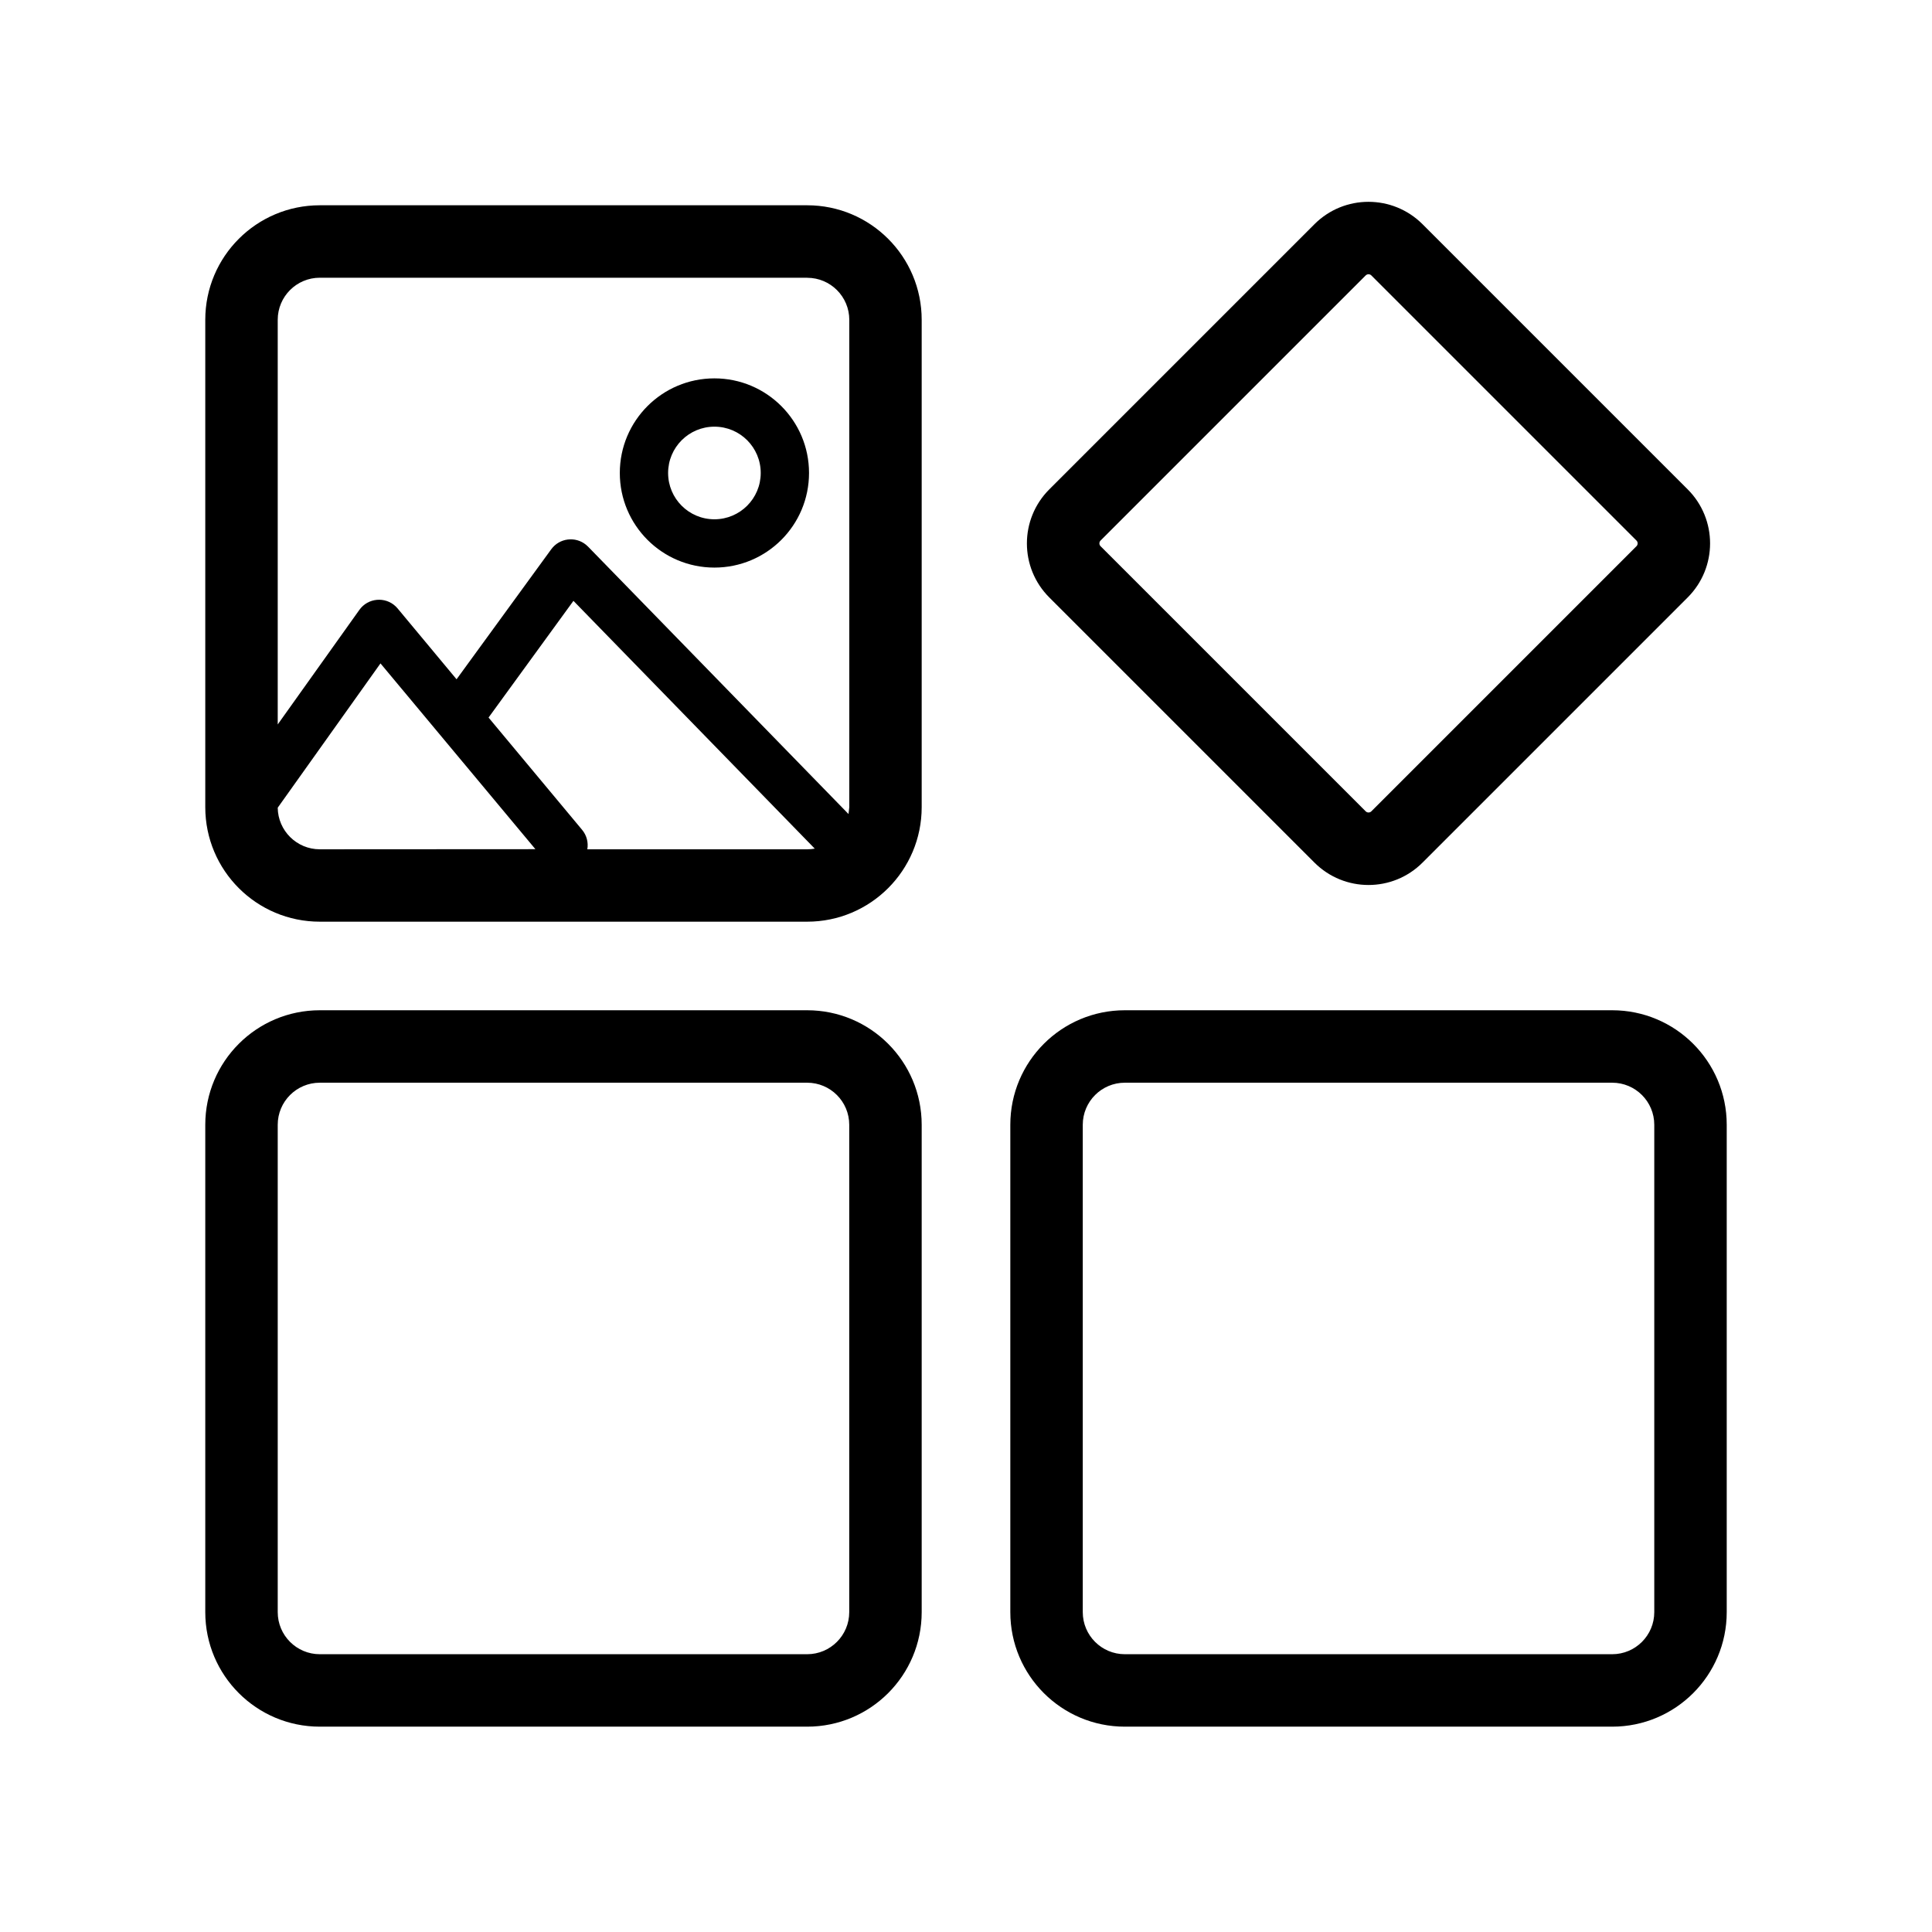 <!-- Generated by IcoMoon.io -->
<svg version="1.1" xmlns="http://www.w3.org/2000/svg" width="32" height="32" viewBox="0 0 32 32">
<path fill="currentColor" d="M13.369 3.4c1.048 0 1.897 0.849 1.897 1.897v8.072c0 1.048-0.849 1.897-1.897 1.897h-8.072c-1.048 0-1.897-0.849-1.897-1.897v-8.072c0-1.048 0.849-1.897 1.897-1.897zM6.302 10.988l-1.702 2.39c0.004 0.381 0.315 0.689 0.697 0.689l3.571-0.002-2.566-3.077zM9.498 9.952l-1.406 1.933 1.549 1.859c0.078 0.093 0.106 0.212 0.087 0.323h3.642c0.043 0 0.084-0.004 0.125-0.011l-3.997-4.104zM13.369 4.6h-8.072c-0.385 0-0.697 0.312-0.697 0.697v6.702l1.352-1.897c0.143-0.201 0.429-0.224 0.602-0.058l0.031 0.033 0.977 1.174 1.568-2.153c0.137-0.188 0.401-0.218 0.576-0.075l0.034 0.031 4.314 4.429 0.013-0.113v-8.072c0-0.385-0.312-0.697-0.697-0.697zM11.833 6.267c0.865 0 1.567 0.701 1.567 1.567s-0.701 1.567-1.567 1.567c-0.865 0-1.567-0.701-1.567-1.567s0.701-1.567 1.567-1.567zM11.833 7.067c-0.423 0-0.767 0.343-0.767 0.767s0.343 0.767 0.767 0.767c0.423 0 0.767-0.343 0.767-0.767s-0.343-0.767-0.767-0.767zM26.703 16.733h-8.072c-1.048 0-1.897 0.849-1.897 1.897v8.072c0 1.048 0.849 1.897 1.897 1.897h8.072c1.048 0 1.897-0.849 1.897-1.897v-8.072c0-1.048-0.849-1.897-1.897-1.897zM18.631 17.933h8.072c0.385 0 0.697 0.312 0.697 0.697v8.072c0 0.385-0.312 0.697-0.697 0.697h-8.072c-0.385 0-0.697-0.312-0.697-0.697v-8.072c0-0.385 0.312-0.697 0.697-0.697zM13.369 16.733h-8.072c-1.048 0-1.897 0.849-1.897 1.897v8.072c0 1.048 0.849 1.897 1.897 1.897h8.072c1.048 0 1.897-0.849 1.897-1.897v-8.072c0-1.048-0.849-1.897-1.897-1.897zM5.297 17.933h8.072c0.385 0 0.697 0.312 0.697 0.697v8.072c0 0.385-0.312 0.697-0.697 0.697h-8.072c-0.385 0-0.697-0.312-0.697-0.697v-8.072c0-0.385 0.312-0.697 0.697-0.697zM21.771 3.714l-4.391 4.391c-0.495 0.495-0.495 1.297 0 1.791l4.391 4.391c0.495 0.495 1.297 0.495 1.791 0l4.391-4.391c0.495-0.495 0.495-1.297 0-1.791l-4.391-4.391c-0.495-0.495-1.297-0.495-1.791 0zM22.714 4.562l4.391 4.391c0.026 0.026 0.026 0.068 0 0.094l-4.391 4.391c-0.026 0.026-0.068 0.026-0.094 0l-4.391-4.391c-0.026-0.026-0.026-0.068 0-0.094l4.391-4.391c0.026-0.026 0.068-0.026 0.094 0z"></path>
</svg>
